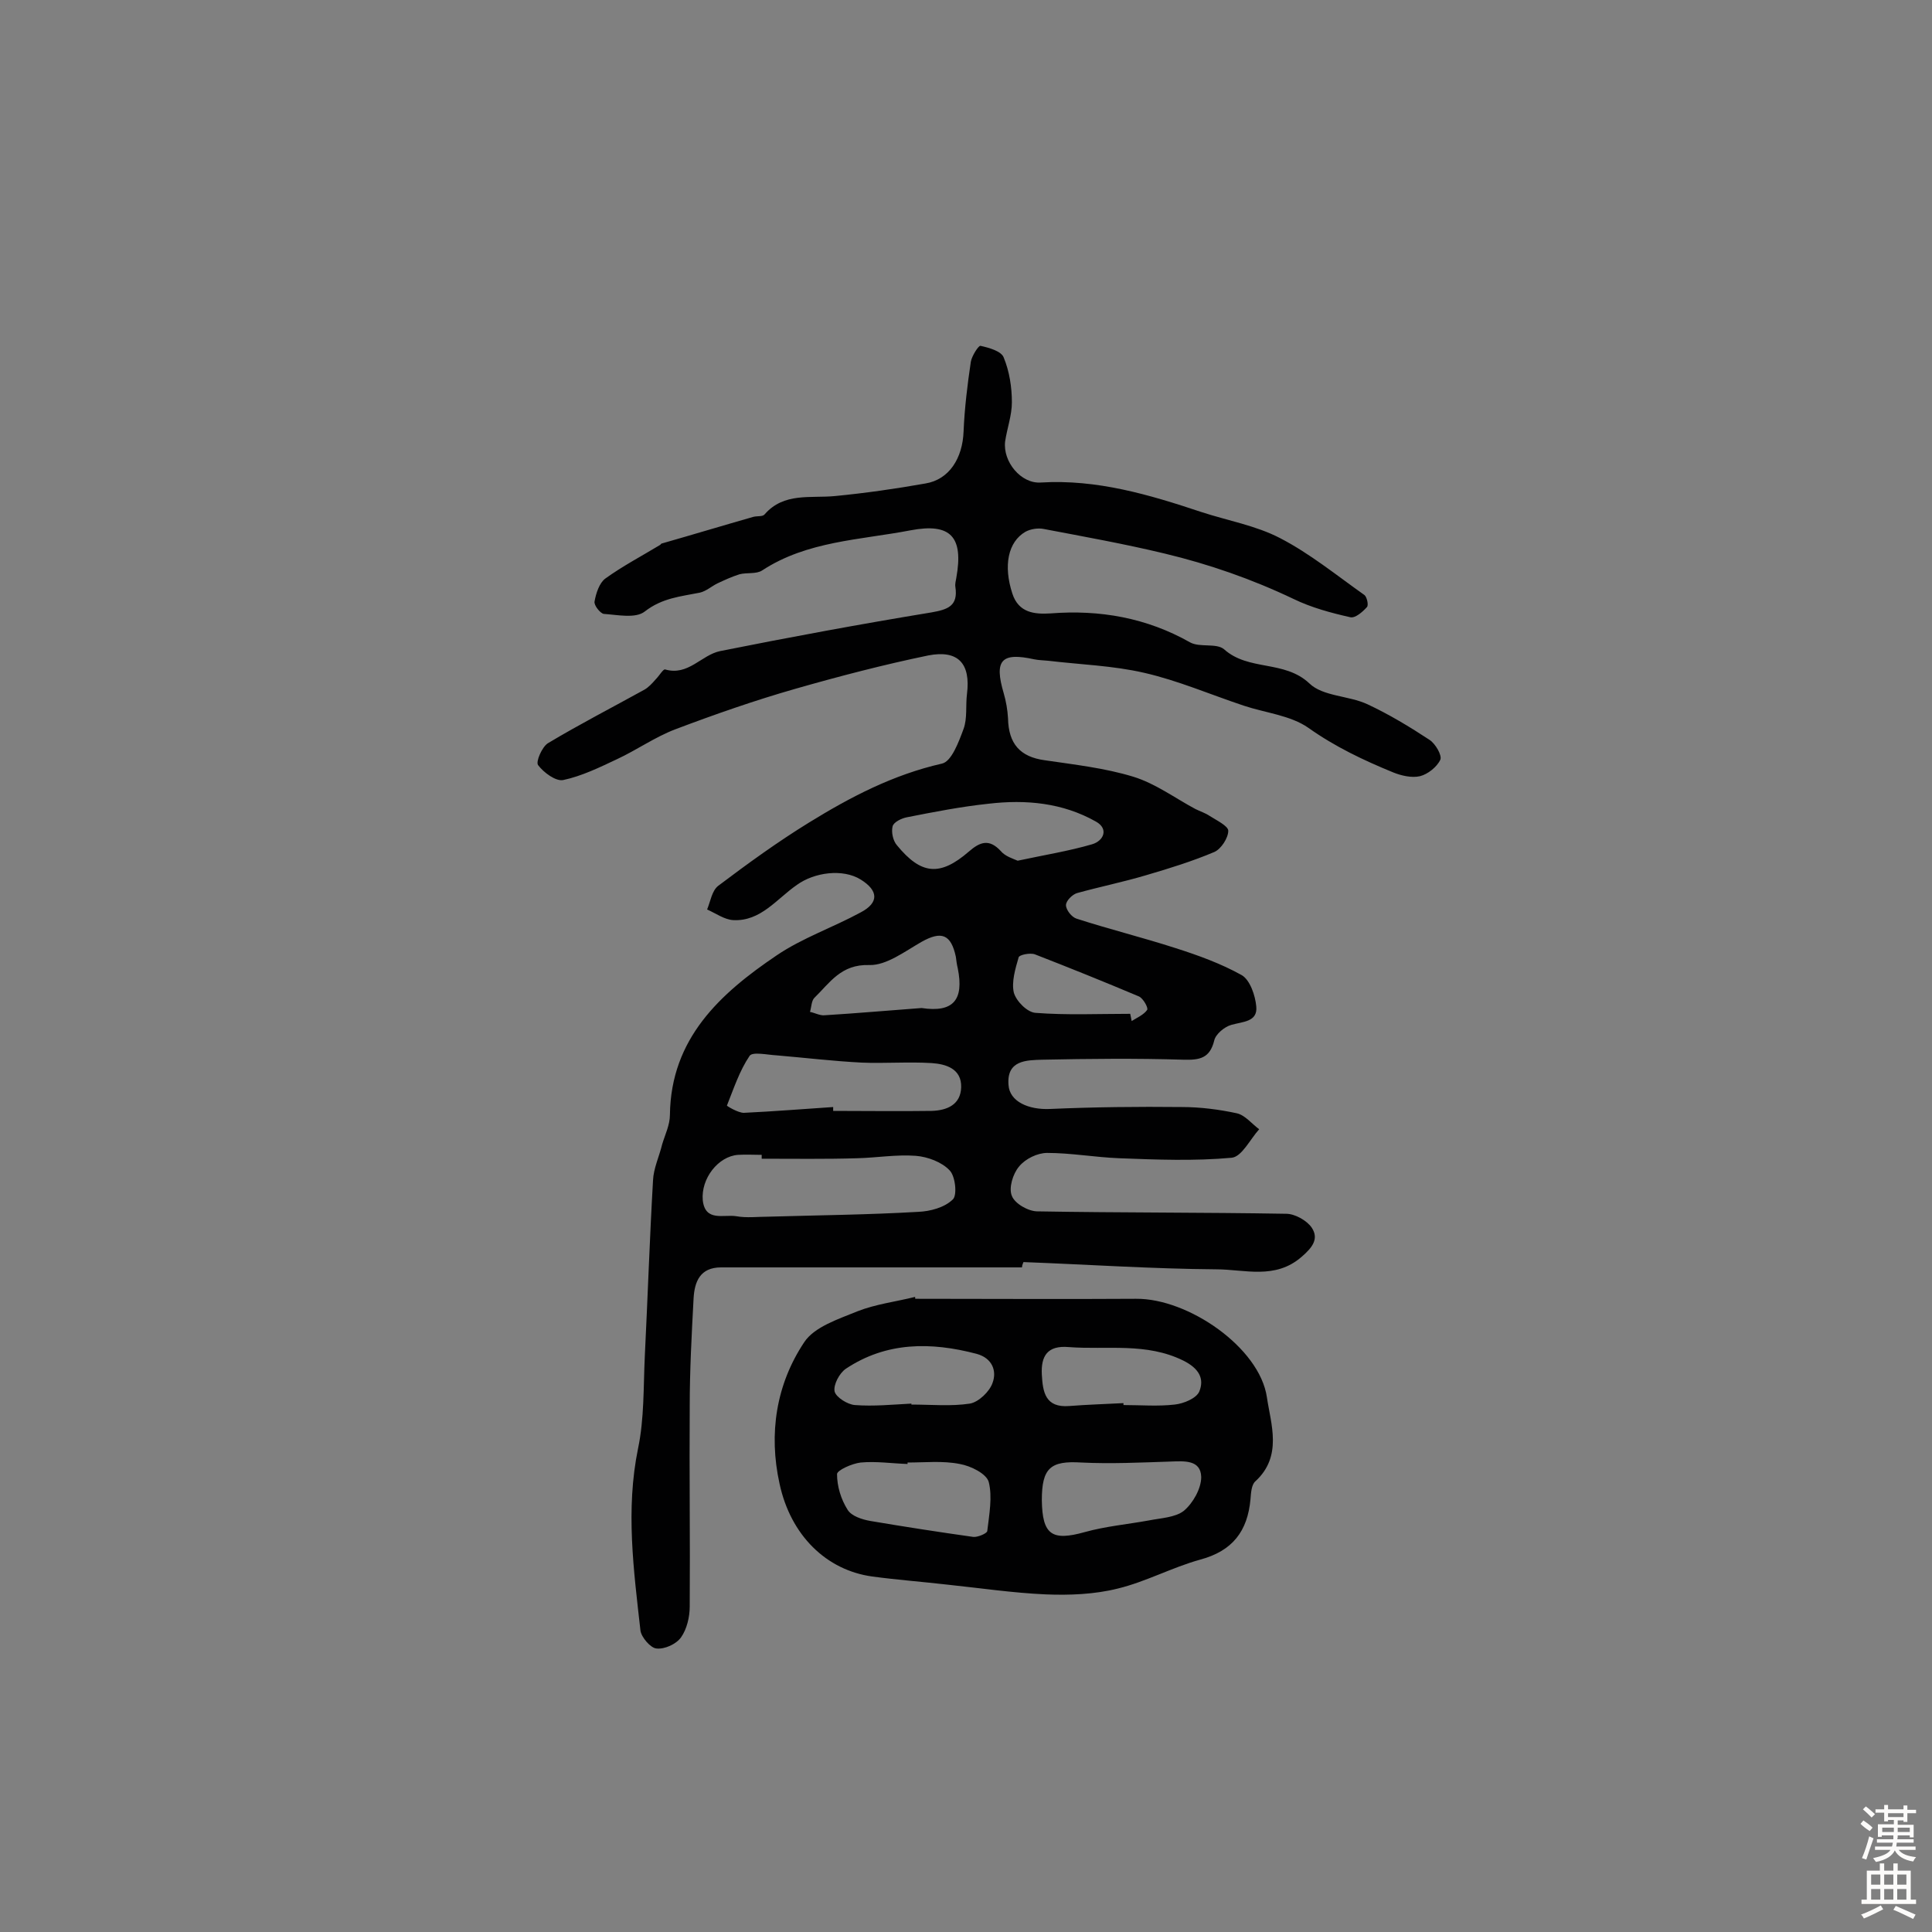 <svg enable-background="new 0 0 400 400" viewBox="0 0 400 400" xmlns="http://www.w3.org/2000/svg"><rect x="0" y="0" width="400" height="400" fill="#808080" stroke="none"/><path d="m211.6 262.4c-20.8 0-41.5 0-62.3 0-4.4 0-5.5 3-5.7 6.4-.4 7.5-.8 14.9-.8 22.4-.1 13.8.1 27.6 0 41.4 0 2.2-.6 4.7-1.8 6.4-1 1.4-3.4 2.5-5.1 2.3-1.2-.1-3.1-2.3-3.3-3.7-1.4-12.5-3.1-25-.5-37.7 1.3-6.2 1.1-12.7 1.4-19.1.6-12.1 1-24.3 1.7-36.4.1-2.5 1.3-5 1.9-7.5.6-2 1.6-4 1.6-6.1.2-15.8 10.4-25.1 22.1-33 5.3-3.6 11.7-5.8 17.4-8.9 3.8-2 3.7-4.5 0-6.8s-9.6-1.5-13.2 1.1c-4.2 2.9-7.5 7.6-13.2 7.3-1.8-.1-3.6-1.4-5.4-2.2.7-1.7 1-3.9 2.3-4.9 6.1-4.6 12.3-9.1 18.8-13.1 8.6-5.3 17.4-9.9 27.5-12.2 2-.4 3.5-4.5 4.5-7.2.8-2.2.4-4.8.7-7.2.8-6.3-1.8-9.2-8-8-9.2 1.9-18.4 4.3-27.5 6.9-8.4 2.4-16.7 5.3-24.9 8.4-4.2 1.6-8 4.3-12.1 6.2-3.6 1.7-7.3 3.5-11.1 4.3-1.5.3-4-1.5-5.2-3.1-.5-.7.8-3.7 2-4.5 6.5-3.9 13.3-7.4 20-11.1.9-.5 1.7-1.4 2.4-2.2.7-.7 1.5-2.1 1.9-2 4.8 1.4 7.5-3 11.4-3.8 14.5-2.9 29.1-5.6 43.7-8 3.4-.6 5.6-1.3 5-5.3-.1-.6.1-1.3.2-1.9 1.5-8.4-1.1-11.4-9.5-9.8-10.4 2-21.4 2.2-30.7 8.3-1.2.8-3.2.4-4.7.8-1.6.5-3.1 1.2-4.6 1.9-1.2.6-2.3 1.6-3.6 1.9-4 .8-7.8 1.1-11.4 3.9-1.9 1.5-5.6.7-8.5.5-.7-.1-2.1-1.8-1.9-2.6.3-1.7 1-3.8 2.2-4.7 3.6-2.6 7.6-4.7 11.4-7 .1-.1.2-.3.4-.3 6.3-1.8 12.6-3.7 18.9-5.5.8-.2 1.9 0 2.3-.5 4-4.6 9.5-3.3 14.6-3.8 6.2-.6 12.5-1.5 18.7-2.6 4.9-.8 7.7-5.2 7.9-10.8.2-4.8.8-9.7 1.5-14.4.2-1.2 1.6-3.4 2-3.3 1.8.4 4.3 1.1 4.8 2.4 1.2 2.9 1.7 6.2 1.7 9.3 0 2.7-1 5.4-1.4 8.1-.5 4.2 3.3 8.8 7.4 8.5 11.6-.7 22.4 2.5 33.2 6.1 5.5 1.8 11.3 2.8 16.3 5.4 6.2 3.2 11.7 7.7 17.5 11.8.5.4.9 2.1.5 2.5-.9 1-2.4 2.3-3.4 2.1-4-.9-8.1-2-11.8-3.8-8.6-4.1-17.5-7.2-26.7-9.4-8.3-2-16.7-3.5-25.1-5.1-1.1-.2-2.6 0-3.7.6-3.6 2.1-4.6 7-2.7 12.8 1.3 4 4.6 4.3 7.9 4.1 10.2-.8 19.9.9 28.9 6 2 1.1 5.4.1 7 1.4 5.1 4.6 12.5 2.2 17.7 7.1 2.8 2.7 8.1 2.5 12 4.3 4.5 2.1 8.8 4.7 12.9 7.4 1.2.8 2.6 3.2 2.2 4.1-.7 1.5-2.6 3-4.2 3.4-1.7.4-3.9-.1-5.6-.8-6.1-2.5-12-5.3-17.5-9.2-3.7-2.6-8.9-3.1-13.4-4.6-6.9-2.3-13.6-5.2-20.6-6.8-6.5-1.5-13.2-1.7-19.9-2.5-1-.1-1.9-.1-2.9-.3-6.8-1.5-8.3.2-6.3 7 .5 1.7.8 3.5.9 5.2.1 5.3 2.5 8 7.6 8.7 6.1.9 12.4 1.6 18.3 3.4 4.6 1.4 8.6 4.4 12.9 6.7 1 .5 2 .8 2.9 1.4 1.4.9 3.9 2.1 3.9 3.1 0 1.5-1.5 3.8-2.9 4.4-4.5 1.9-9.3 3.4-14.1 4.8-4.7 1.4-9.6 2.4-14.3 3.7-1 .3-2.3 1.6-2.3 2.5 0 1 1.2 2.5 2.2 2.8 6.8 2.2 13.7 3.9 20.5 6.1 4.7 1.5 9.4 3.2 13.7 5.6 1.7 1 2.8 4.2 3 6.5.3 3.2-2.8 3.1-5.2 3.8-1.4.4-3.2 1.9-3.5 3.2-.9 3.7-3 4.1-6.4 4-9.7-.3-19.5-.2-29.2 0-3.3.1-7.4.1-7 5.2.2 3.5 4.2 5.2 8.6 5 9.1-.4 18.2-.5 27.3-.4 3.8 0 7.7.5 11.4 1.3 1.7.4 3.1 2.2 4.6 3.3-1.9 2.1-3.6 5.7-5.7 5.9-7.7.7-15.5.4-23.3.1-5-.2-10-1.1-14.9-1.1-2 0-4.5 1.2-5.8 2.8-1.3 1.5-2.2 4.5-1.5 6.1.6 1.6 3.4 3.2 5.3 3.2 17.2.3 34.3.2 51.5.5 1.8 0 4.3 1.4 5.3 2.9 1.5 2.3.1 4.1-2.1 6-5.5 4.8-11.8 2.6-17.7 2.6-13.3-.1-26.6-1-39.9-1.5-.3.7-.3.9-.3 1.1zm-53.9-22.5c0-.3 0-.5 0-.8-1.6 0-3.2-.1-4.9 0-4.1.3-7.7 4.9-7.3 9.4.5 4.5 4.3 2.9 6.9 3.3 2.2.4 4.5.1 6.7.1 10.3-.3 20.7-.4 31-1 2.5-.1 5.5-.9 7.2-2.6.9-.9.5-4.8-.7-6-1.6-1.7-4.5-2.8-7-3-4-.3-8.1.4-12.1.5-6.6.2-13.2.1-19.8.1zm14.8-10.7v.8c6.8 0 13.6.1 20.4 0 3.2-.1 6-1.3 6.1-4.9.1-3.8-3.1-4.8-6.1-5-4.8-.3-9.7.1-14.5-.1-5.9-.3-11.7-1-17.6-1.5-1.9-.1-5-.8-5.6.1-2.1 3.1-3.3 6.8-4.7 10.3 0 .1 2.3 1.5 3.5 1.5 6.3-.3 12.4-.8 18.5-1.2zm38.2-51c5.6-1.2 10.6-2 15.4-3.4 2.4-.7 3.5-3.2.8-4.7-6.9-3.9-14.5-4.6-22.2-3.7-5.7.6-11.3 1.7-16.9 2.8-1.1.2-2.8 1-3 1.9-.3 1.2.1 3 .9 3.9 5 6.1 8.9 6.5 14.9 1.3 2.3-2 4.2-2.7 6.6-.1.9 1.1 2.6 1.6 3.5 2zm-19.9 30.5c6.6 1 8.8-1.7 7.5-8.2-.2-.8-.3-1.6-.4-2.4-1-4.7-3-5.4-7.1-3.1-3.5 2-7.3 4.9-10.8 4.8-5.9-.2-8.2 3.7-11.4 6.8-.6.6-.6 1.9-.9 2.9 1 .2 2.1.8 3 .7 6.6-.4 13.3-1 20.1-1.5zm43.2 1.2c.1.5.2 1 .3 1.5 1.1-.7 2.5-1.3 3.2-2.3.3-.4-.8-2.4-1.7-2.8-7.1-3-14.3-5.9-21.5-8.7-1-.4-3.3.1-3.4.6-.7 2.4-1.5 5.1-1 7.3.5 1.8 2.8 4.1 4.5 4.2 6.4.5 13 .2 19.6.2z" fill="#010102"/><path d="m189.5 268.9c15.2 0 30.4.1 45.7 0 10.8-.1 25.6 10.1 27.1 20.4.8 5.5 3.3 12.2-2.4 17.4-.8.7-.9 2.4-1 3.7-.6 6.6-3.7 10.7-10.4 12.5-5.8 1.6-11.3 4.6-17.1 6-4.8 1.2-10 1.4-14.9 1.2-6.8-.3-13.5-1.3-20.2-2-5.2-.6-10.5-1-15.7-1.7-9.5-1.3-16.9-8.5-19.2-19.2-2.3-10.4-.7-20.6 5.1-29.3 2.1-3.2 7.1-4.8 11-6.4 3.8-1.5 8-2 12-3-.1.1 0 .2 0 .4zm-1.6 33.9v.3c-3.2-.1-6.5-.6-9.7-.3-1.8.2-4.9 1.6-4.9 2.4 0 2.5.8 5.2 2.2 7.4.8 1.3 3 2 4.7 2.3 7.1 1.2 14.2 2.3 21.3 3.3.9.1 2.8-.7 2.9-1.2.4-3.4 1.1-7.1.3-10.2-.5-1.7-3.7-3.3-6-3.7-3.5-.7-7.2-.3-10.8-.3zm27.8 7.8c.1 7.2 2.1 8.5 8.9 6.6 4.3-1.2 8.8-1.6 13.2-2.4 2.5-.5 5.5-.6 7.3-2 1.9-1.6 3.6-4.6 3.6-7-.1-3.6-3.5-3.3-6.4-3.2-6.1.2-12.3.5-18.4.2-6.4-.4-8.2 1.1-8.2 7.8zm16.9-20.1v.4c3.6 0 7.1.3 10.6-.1 1.9-.2 4.5-1.3 5.1-2.7 1.1-2.7-.1-4.8-3.3-6.4-7.7-3.8-15.8-2.2-23.7-2.8-4.5-.4-5.8 1.9-5.6 5.7.2 3.6.7 6.9 5.7 6.5 3.8-.3 7.5-.4 11.2-.6zm-43.9.1v.2c4.1 0 8.2.4 12.1-.2 1.8-.3 4.1-2.5 4.7-4.3.9-2.4 0-5.1-3.3-6-9.5-2.5-18.7-2.5-27.1 3.1-1.3.9-2.6 3.3-2.3 4.7.3 1.2 2.7 2.7 4.2 2.8 3.9.3 7.8-.1 11.7-.3z" fill="#010102"/><g fill="#fcfbfa"><path d="m385.2 377.6.6-.7c.6.4 1.3.9 1.9 1.5l-.6.7c-.8-.5-1.4-1-1.9-1.5zm.3 7.1c.6-1.4 1.1-2.9 1.5-4.5.3.1.6.3.9.4-.5 1.4-1 2.9-1.5 4.4zm.2-10.1.6-.6c.7.5 1.3 1.1 1.9 1.6l-.7.7c-.6-.6-1.2-1.2-1.8-1.7zm8.4-.8h.8v.9h1.8v.7h-1.8v1.8h-.8v-.3h-1.2v.9h3.3v2.6h-.8v-.4h-2.5c0 .3 0 .6-.1.8h3.4v.7h-3.5c0 .3-.1.6-.1.8h4v.7h-3.5c.7.9 1.9 1.3 3.6 1.5-.2.2-.4.5-.6.9-1.9-.3-3.2-1.1-3.8-2.3-.5 1.1-1.8 2-3.9 2.4-.2-.3-.4-.5-.6-.8 1.9-.4 3.1-.9 3.6-1.7h-3.2v-.7h3.5c.1-.2.1-.5.2-.8h-3.3v-.7h3.4c0-.2 0-.5 0-.8h-2.4v.3h-.8v-2.6h3.3v-.9h-1.2v.3h-.8v-1.8h-1.8v-.7h1.8v-.9h.8v.9h3.2zm-4.4 5.5h2.4c0-.3 0-.6 0-.9h-2.4zm1.2-3.1h3.2v-.8h-3.2zm4.4 2.2h-2.4v.9h2.5v-.9z"/><path d="m389.2 385.8h.9v1.5h1.9v-1.5h.9v1.5h2.7v6h1.1v.9h-11.3v-.9h1.1v-6h2.7zm.2 8.7.5.8c-1.2.6-2.5 1.3-4 1.9-.2-.3-.3-.6-.6-.8 1.6-.6 3-1.3 4.1-1.9zm-2-4.3h1.9v-2.1h-1.9zm0 3.1h1.9v-2.2h-1.9zm2.7-3.1h1.9v-2.1h-1.9zm0 3.1h1.9v-2.2h-1.9zm2.4 1.3c1.4.6 2.7 1.2 4.1 1.8l-.5.9c-1.5-.7-2.8-1.4-4.1-1.9zm2.2-6.5h-1.9v2.1h1.9zm-1.9 5.2h1.9v-2.2h-1.9z"/></g></svg>
